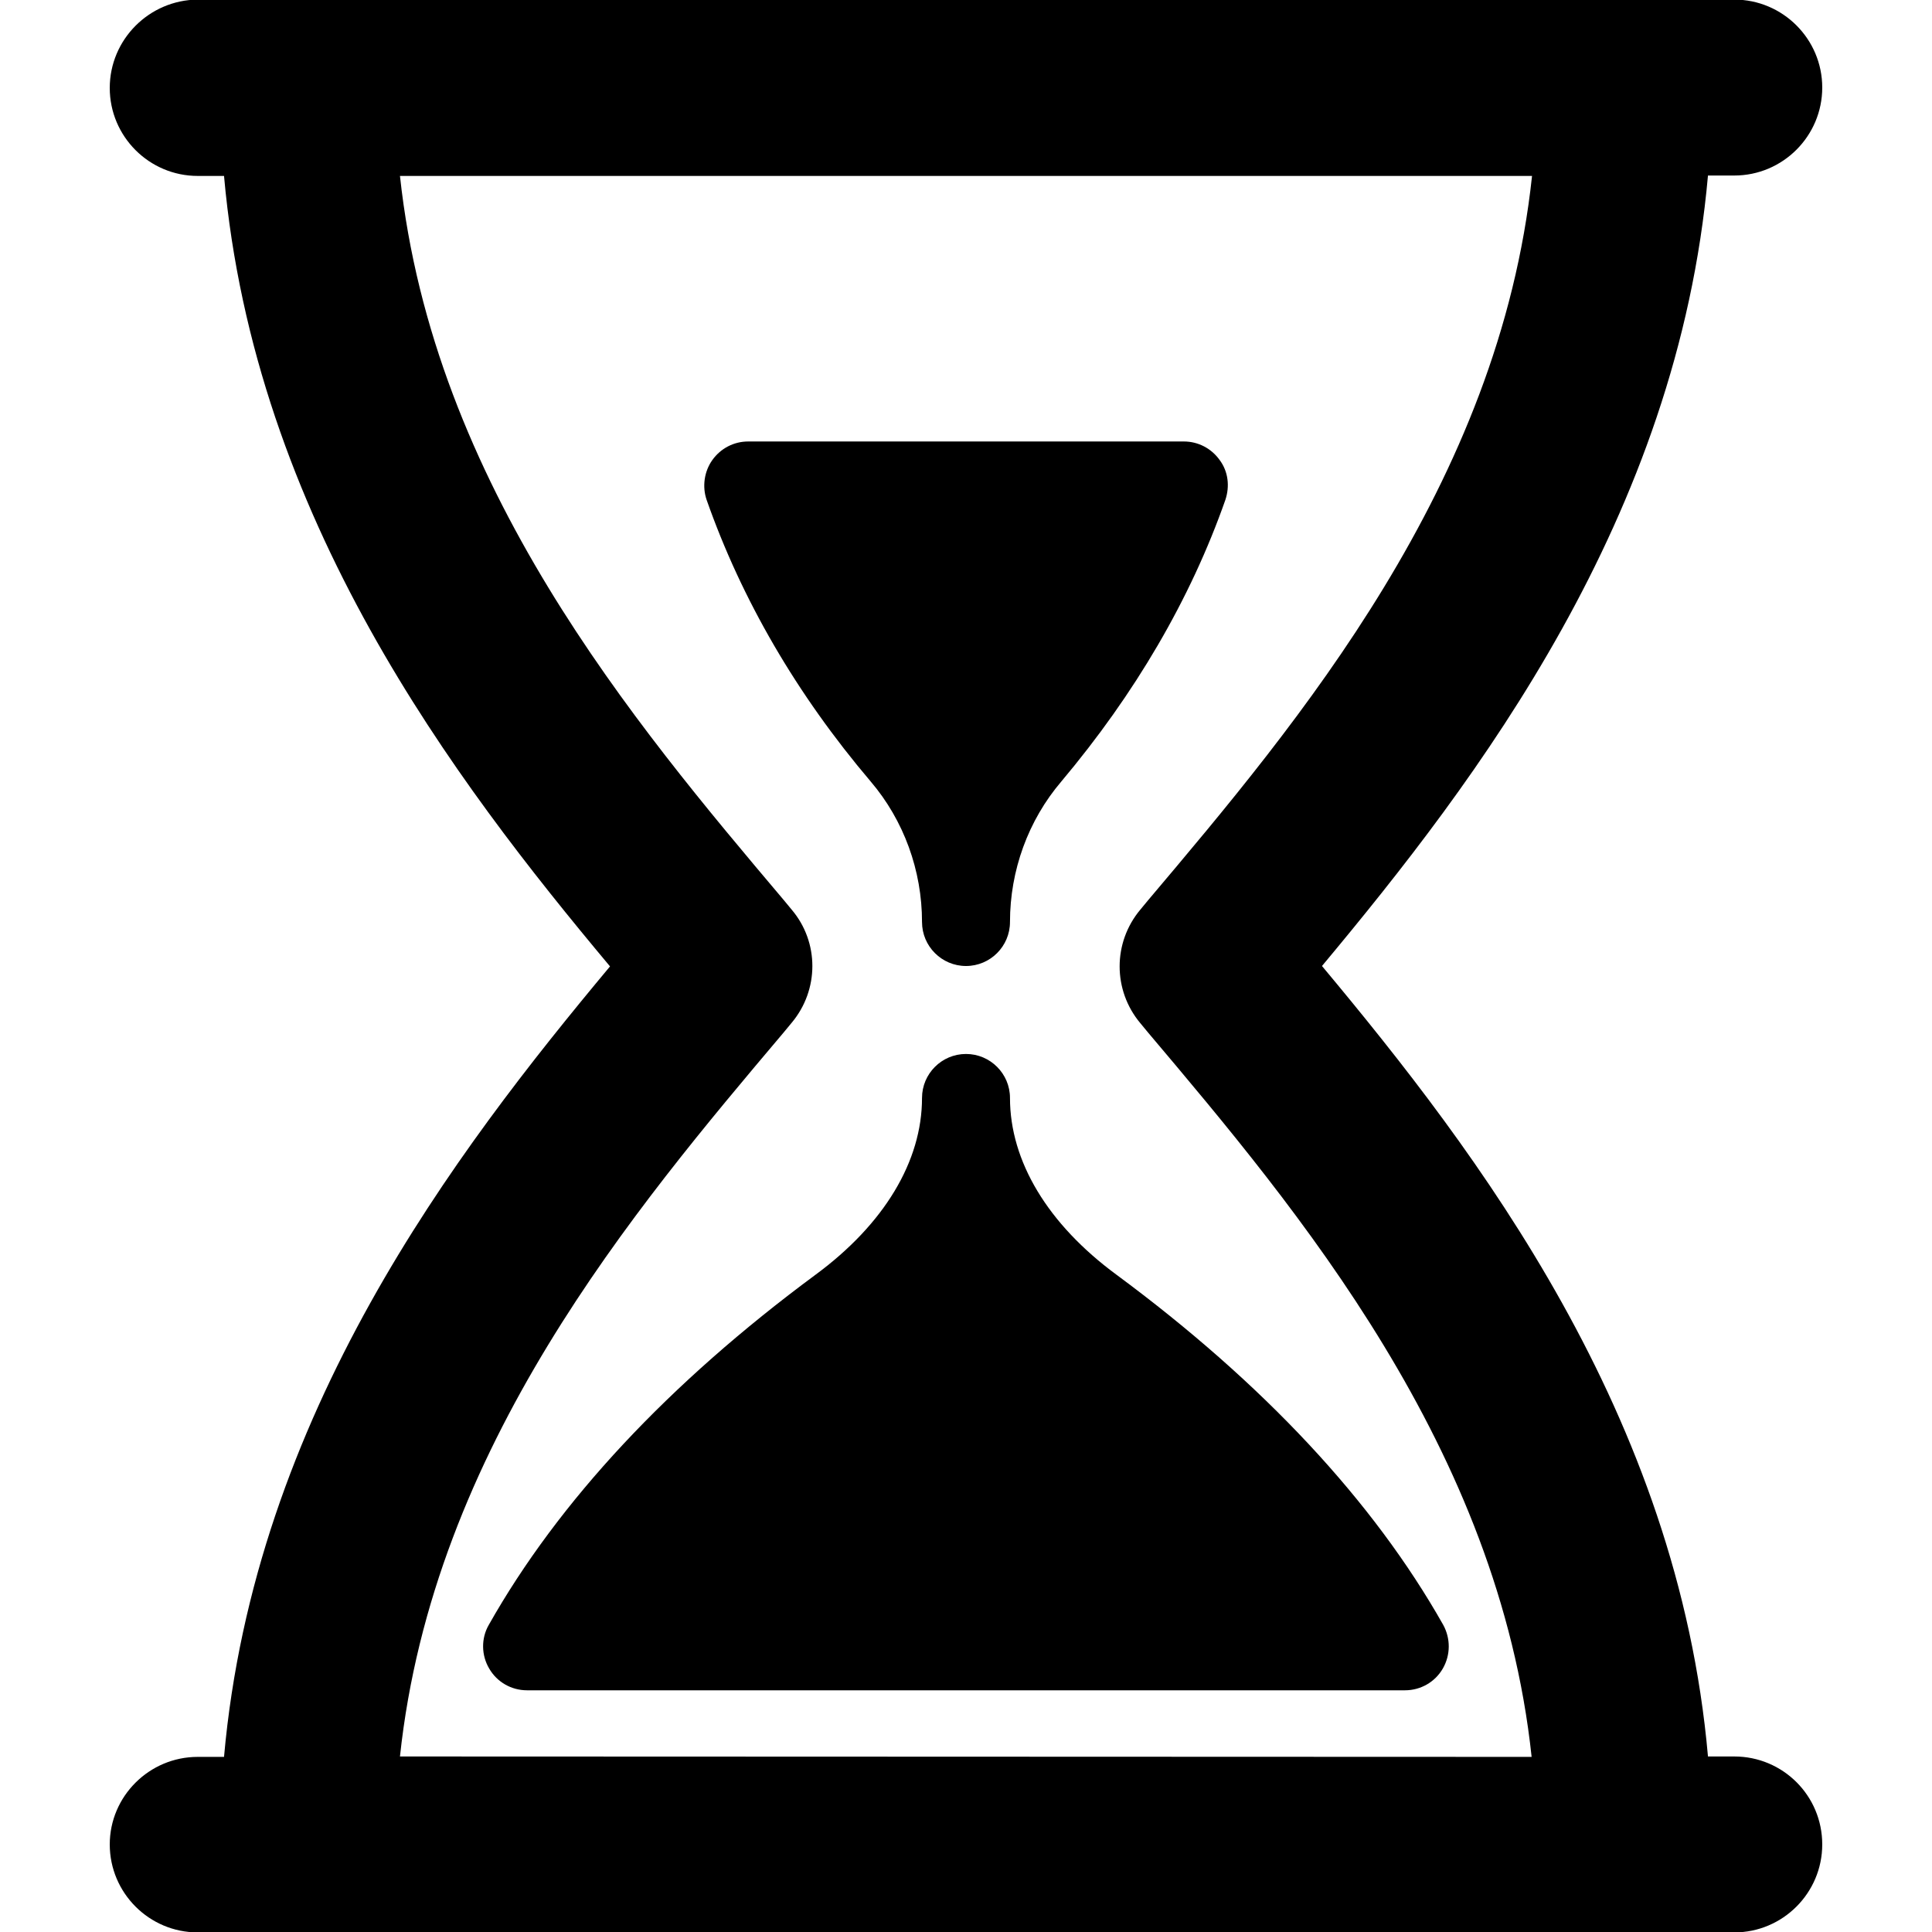 <?xml version="1.0" encoding="utf-8"?>
<!-- Generator: Adobe Illustrator 24.3.0, SVG Export Plug-In . SVG Version: 6.00 Build 0)  -->
<svg version="1.1" id="Capa_1" xmlns="http://www.w3.org/2000/svg" xmlns:xlink="http://www.w3.org/1999/xlink" x="0px" y="0px"
	 viewBox="0 0 47 47" style="enable-background:new 0 0 47 47;" xml:space="preserve">
<g>
	<g id="Layer_1_64_">
		<g>
			<path d="M22.43,22.43c0,0.59,0.48,1.07,1.07,1.07s1.07-0.48,1.07-1.07c0-1.25,0.44-2.47,1.25-3.42c1.79-2.13,3.14-4.43,3.99-6.85
				c0.11-0.33,0.07-0.69-0.14-0.97c-0.2-0.28-0.52-0.45-0.87-0.45H18.2c-0.35,0-0.67,0.17-0.87,0.45c-0.2,0.28-0.25,0.65-0.14,0.97
				c0.85,2.42,2.19,4.73,3.99,6.85C21.99,19.96,22.43,21.18,22.43,22.43z"/>
			<path d="M24.57,26.71c0-0.59-0.48-1.07-1.07-1.07s-1.07,0.48-1.07,1.07c0,1.54-0.92,3.07-2.59,4.3
				c-3.57,2.64-6.25,5.51-7.95,8.52c-0.19,0.33-0.18,0.74,0.01,1.06c0.19,0.33,0.54,0.53,0.92,0.53h21.36c0.38,0,0.73-0.2,0.92-0.53
				c0.19-0.33,0.19-0.73,0.01-1.06c-1.7-3.01-4.38-5.88-7.95-8.52C25.49,29.78,24.57,28.25,24.57,26.71z"/>
			<path d="M42.19,42.73h-0.64c-0.73-8.31-5.6-14.69-9.39-19.23c3.78-4.53,8.65-10.91,9.39-19.23h0.64c1.18,0,2.14-0.96,2.14-2.14
				c0-1.18-0.96-2.14-2.14-2.14H4.81C3.63,0,2.67,0.96,2.67,2.14c0,1.18,0.96,2.14,2.14,2.14h0.64c0.74,8.31,5.6,14.7,9.39,19.23
				c-3.78,4.53-8.65,10.91-9.39,19.23H4.81c-1.18,0-2.14,0.96-2.14,2.13c0,1.18,0.96,2.14,2.14,2.14h2.67h32.04h2.67
				c1.18,0,2.14-0.96,2.14-2.14C44.33,43.68,43.37,42.73,42.19,42.73z M9.73,42.73c0.8-7.51,5.69-13.3,9.34-17.62l0.19-0.23
				c0.67-0.8,0.67-1.96,0-2.75l-0.19-0.23c-3.65-4.32-8.53-10.11-9.34-17.62h27.54c-0.8,7.51-5.69,13.3-9.34,17.62l-0.19,0.23
				c-0.67,0.8-0.67,1.96,0,2.76l0.19,0.23c3.65,4.32,8.53,10.11,9.33,17.62L9.73,42.73z"/>
		</g>
	</g>
</g>
</svg>

